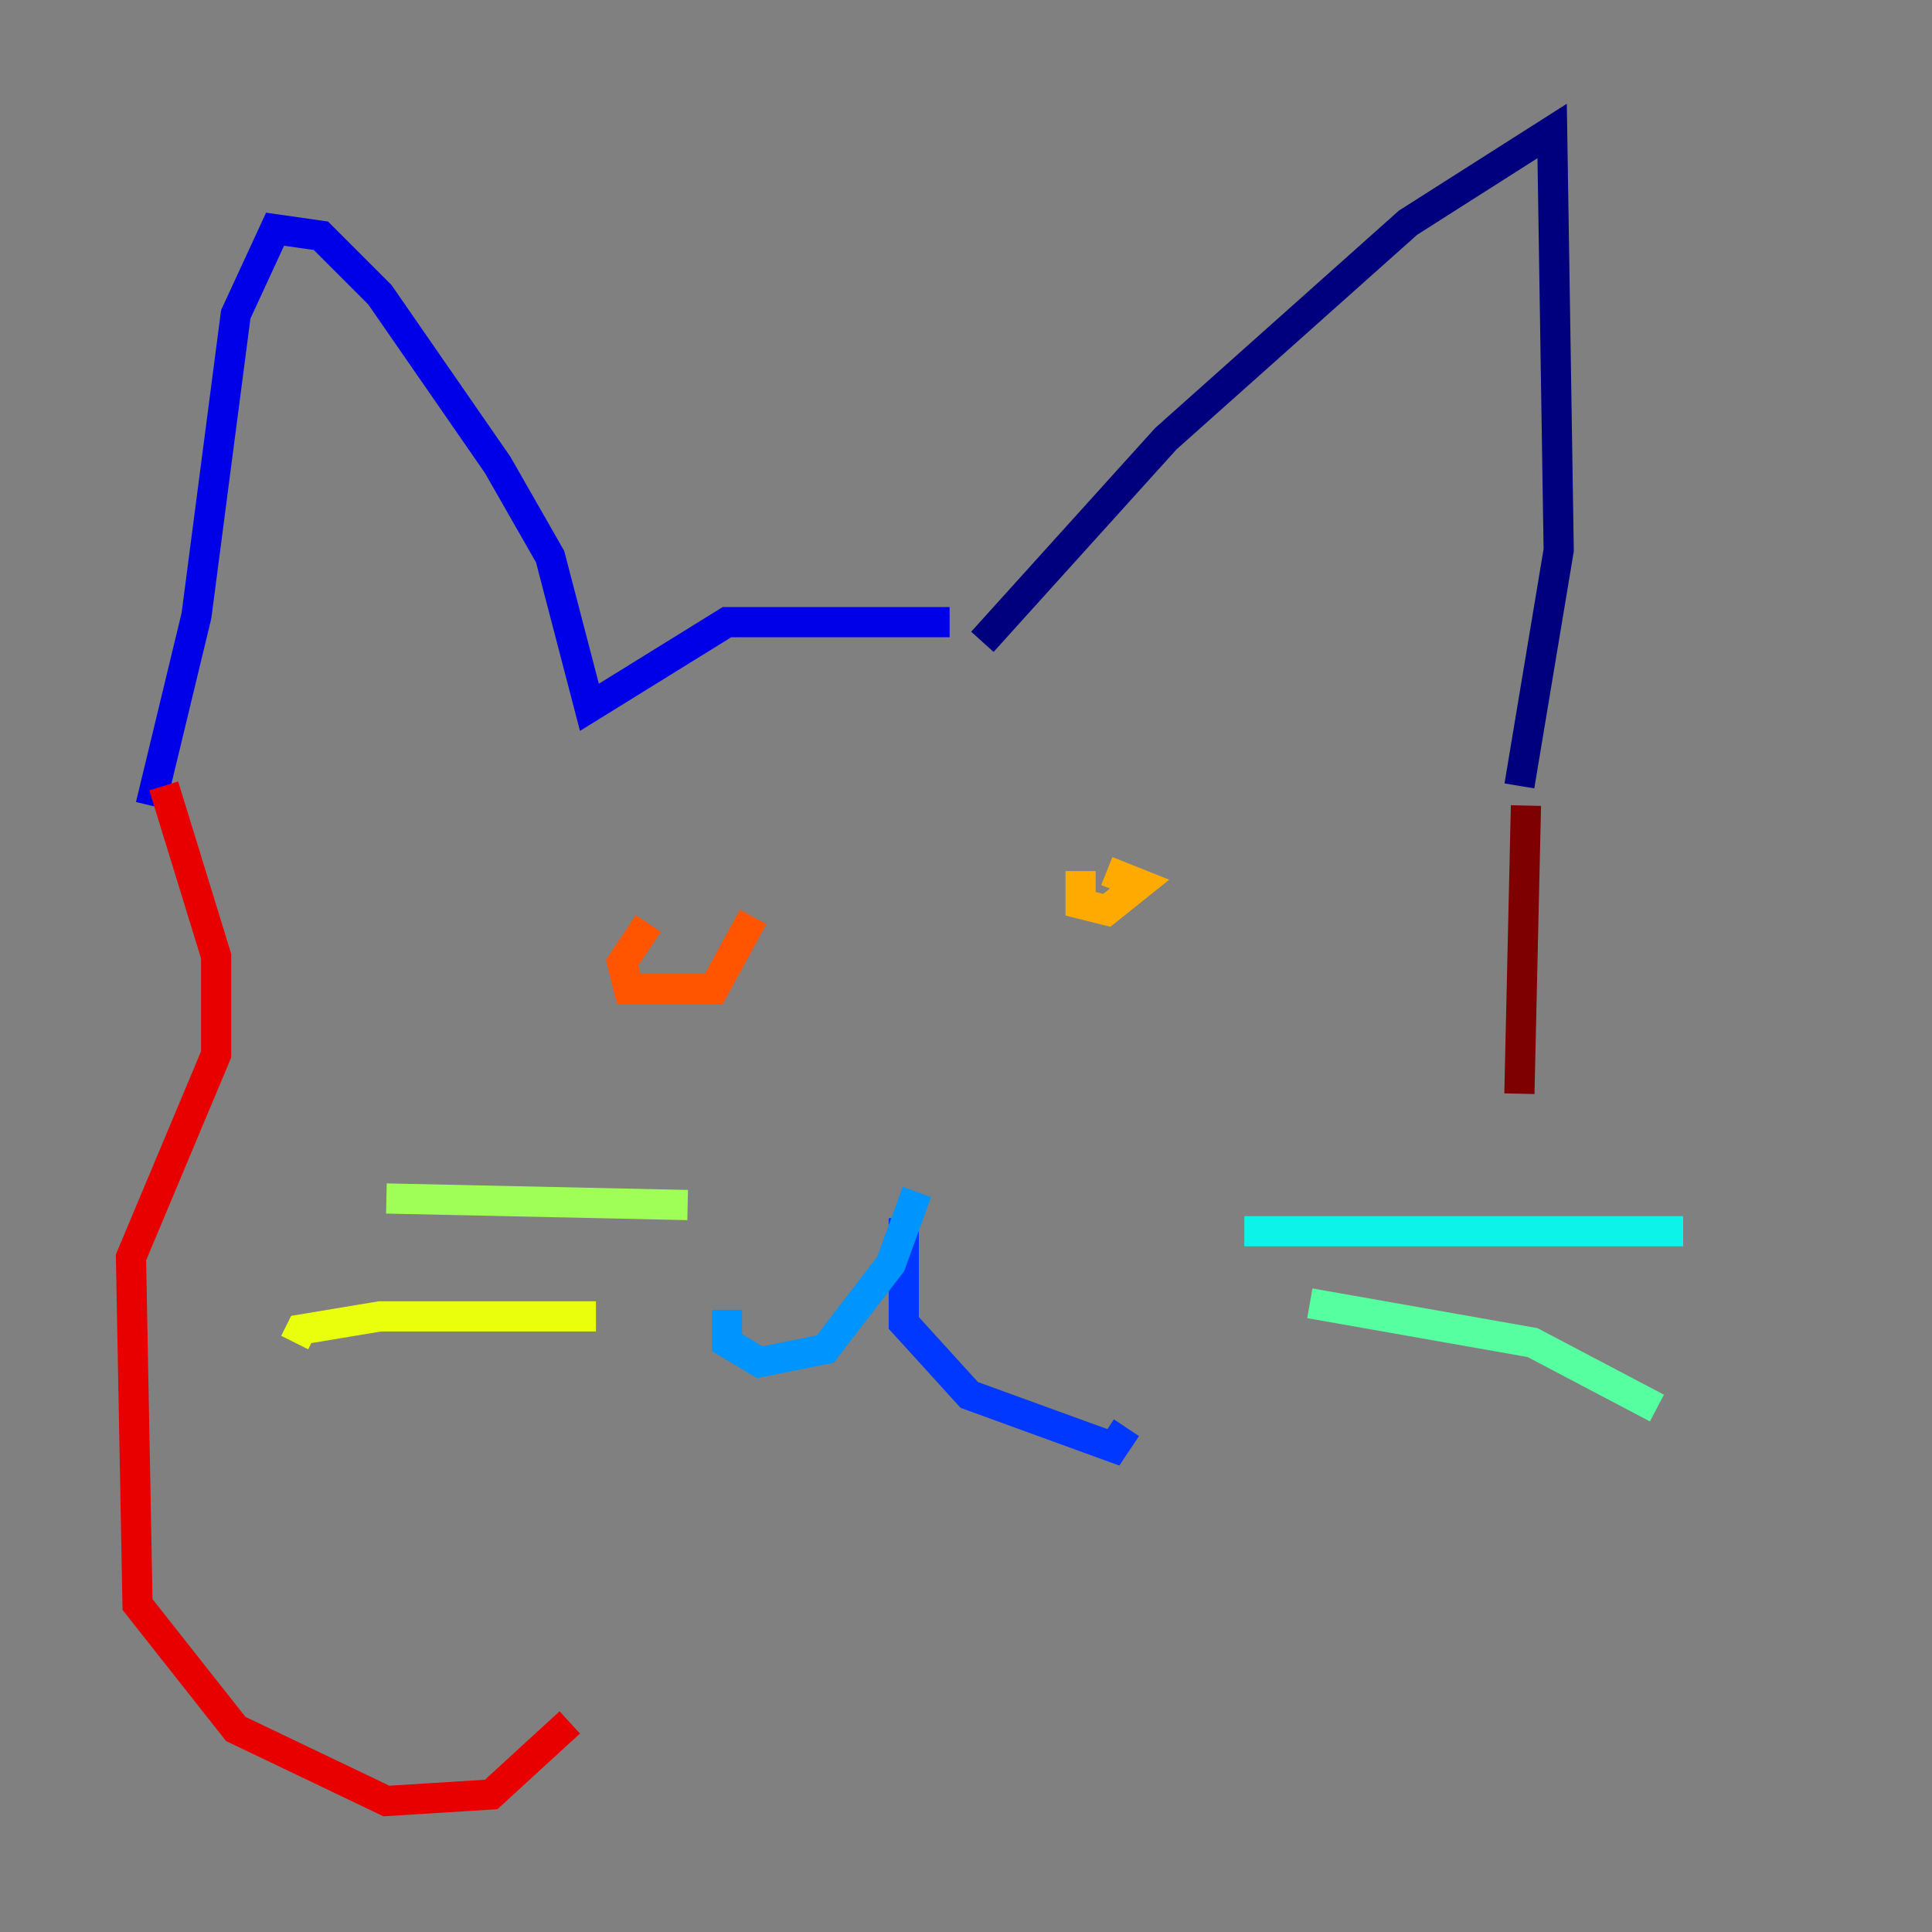<?xml version="1.0" encoding="utf-8" ?>
<svg baseProfile="tiny" height="128" version="1.2" viewBox="0,0,128,128" width="128" xmlns="http://www.w3.org/2000/svg" xmlns:ev="http://www.w3.org/2001/xml-events" xmlns:xlink="http://www.w3.org/1999/xlink"><rect x="0" y="0" width="128" height="128" fill="#808080" stroke="none"/><defs /><polyline fill="none" points="65.085,42.522 77.234,29.071 93.288,14.752 102.834,8.678 103.268,36.447 100.664,52.068" stroke="#00007f" stroke-width="2" /><polyline fill="none" points="62.915,41.22 48.163,41.22 39.051,46.861 36.447,36.881 32.976,30.807 25.166,19.525 21.261,15.62 18.224,15.186 15.62,20.827 13.017,40.786 9.98,53.37" stroke="#0000e8" stroke-width="2" /><polyline fill="none" points="59.878,80.705 59.878,87.647 64.217,92.42 73.763,95.891 74.63,94.59" stroke="#0038ff" stroke-width="2" /><polyline fill="none" points="60.746,78.969 59.01,83.742 54.671,89.383 50.332,90.251 48.163,88.949 48.163,86.78" stroke="#0094ff" stroke-width="2" /><polyline fill="none" points="82.441,81.573 111.512,81.573" stroke="#0cf4ea" stroke-width="2" /><polyline fill="none" points="86.78,86.346 101.532,88.949 109.776,93.288" stroke="#56ffa0" stroke-width="2" /><polyline fill="none" points="45.559,79.837 25.6,79.403" stroke="#a0ff56" stroke-width="2" /><polyline fill="none" points="39.485,87.214 25.166,87.214 19.959,88.081 19.525,88.949" stroke="#eaff0c" stroke-width="2" /><polyline fill="none" points="71.593,57.709 71.593,59.878 73.329,60.312 75.498,58.576 73.329,57.709" stroke="#ffaa00" stroke-width="2" /><polyline fill="none" points="42.956,61.18 41.22,63.783 41.654,65.519 47.295,65.519 49.898,60.746" stroke="#ff5500" stroke-width="2" /><polyline fill="none" points="10.848,52.068 14.319,63.349 14.319,69.858 8.678,83.308 9.112,106.305 15.62,114.549 25.6,119.322 32.542,118.888 37.749,114.115" stroke="#e80000" stroke-width="2" /><polyline fill="none" points="101.098,53.37 100.664,72.461" stroke="#7f0000" stroke-width="2" /></svg>